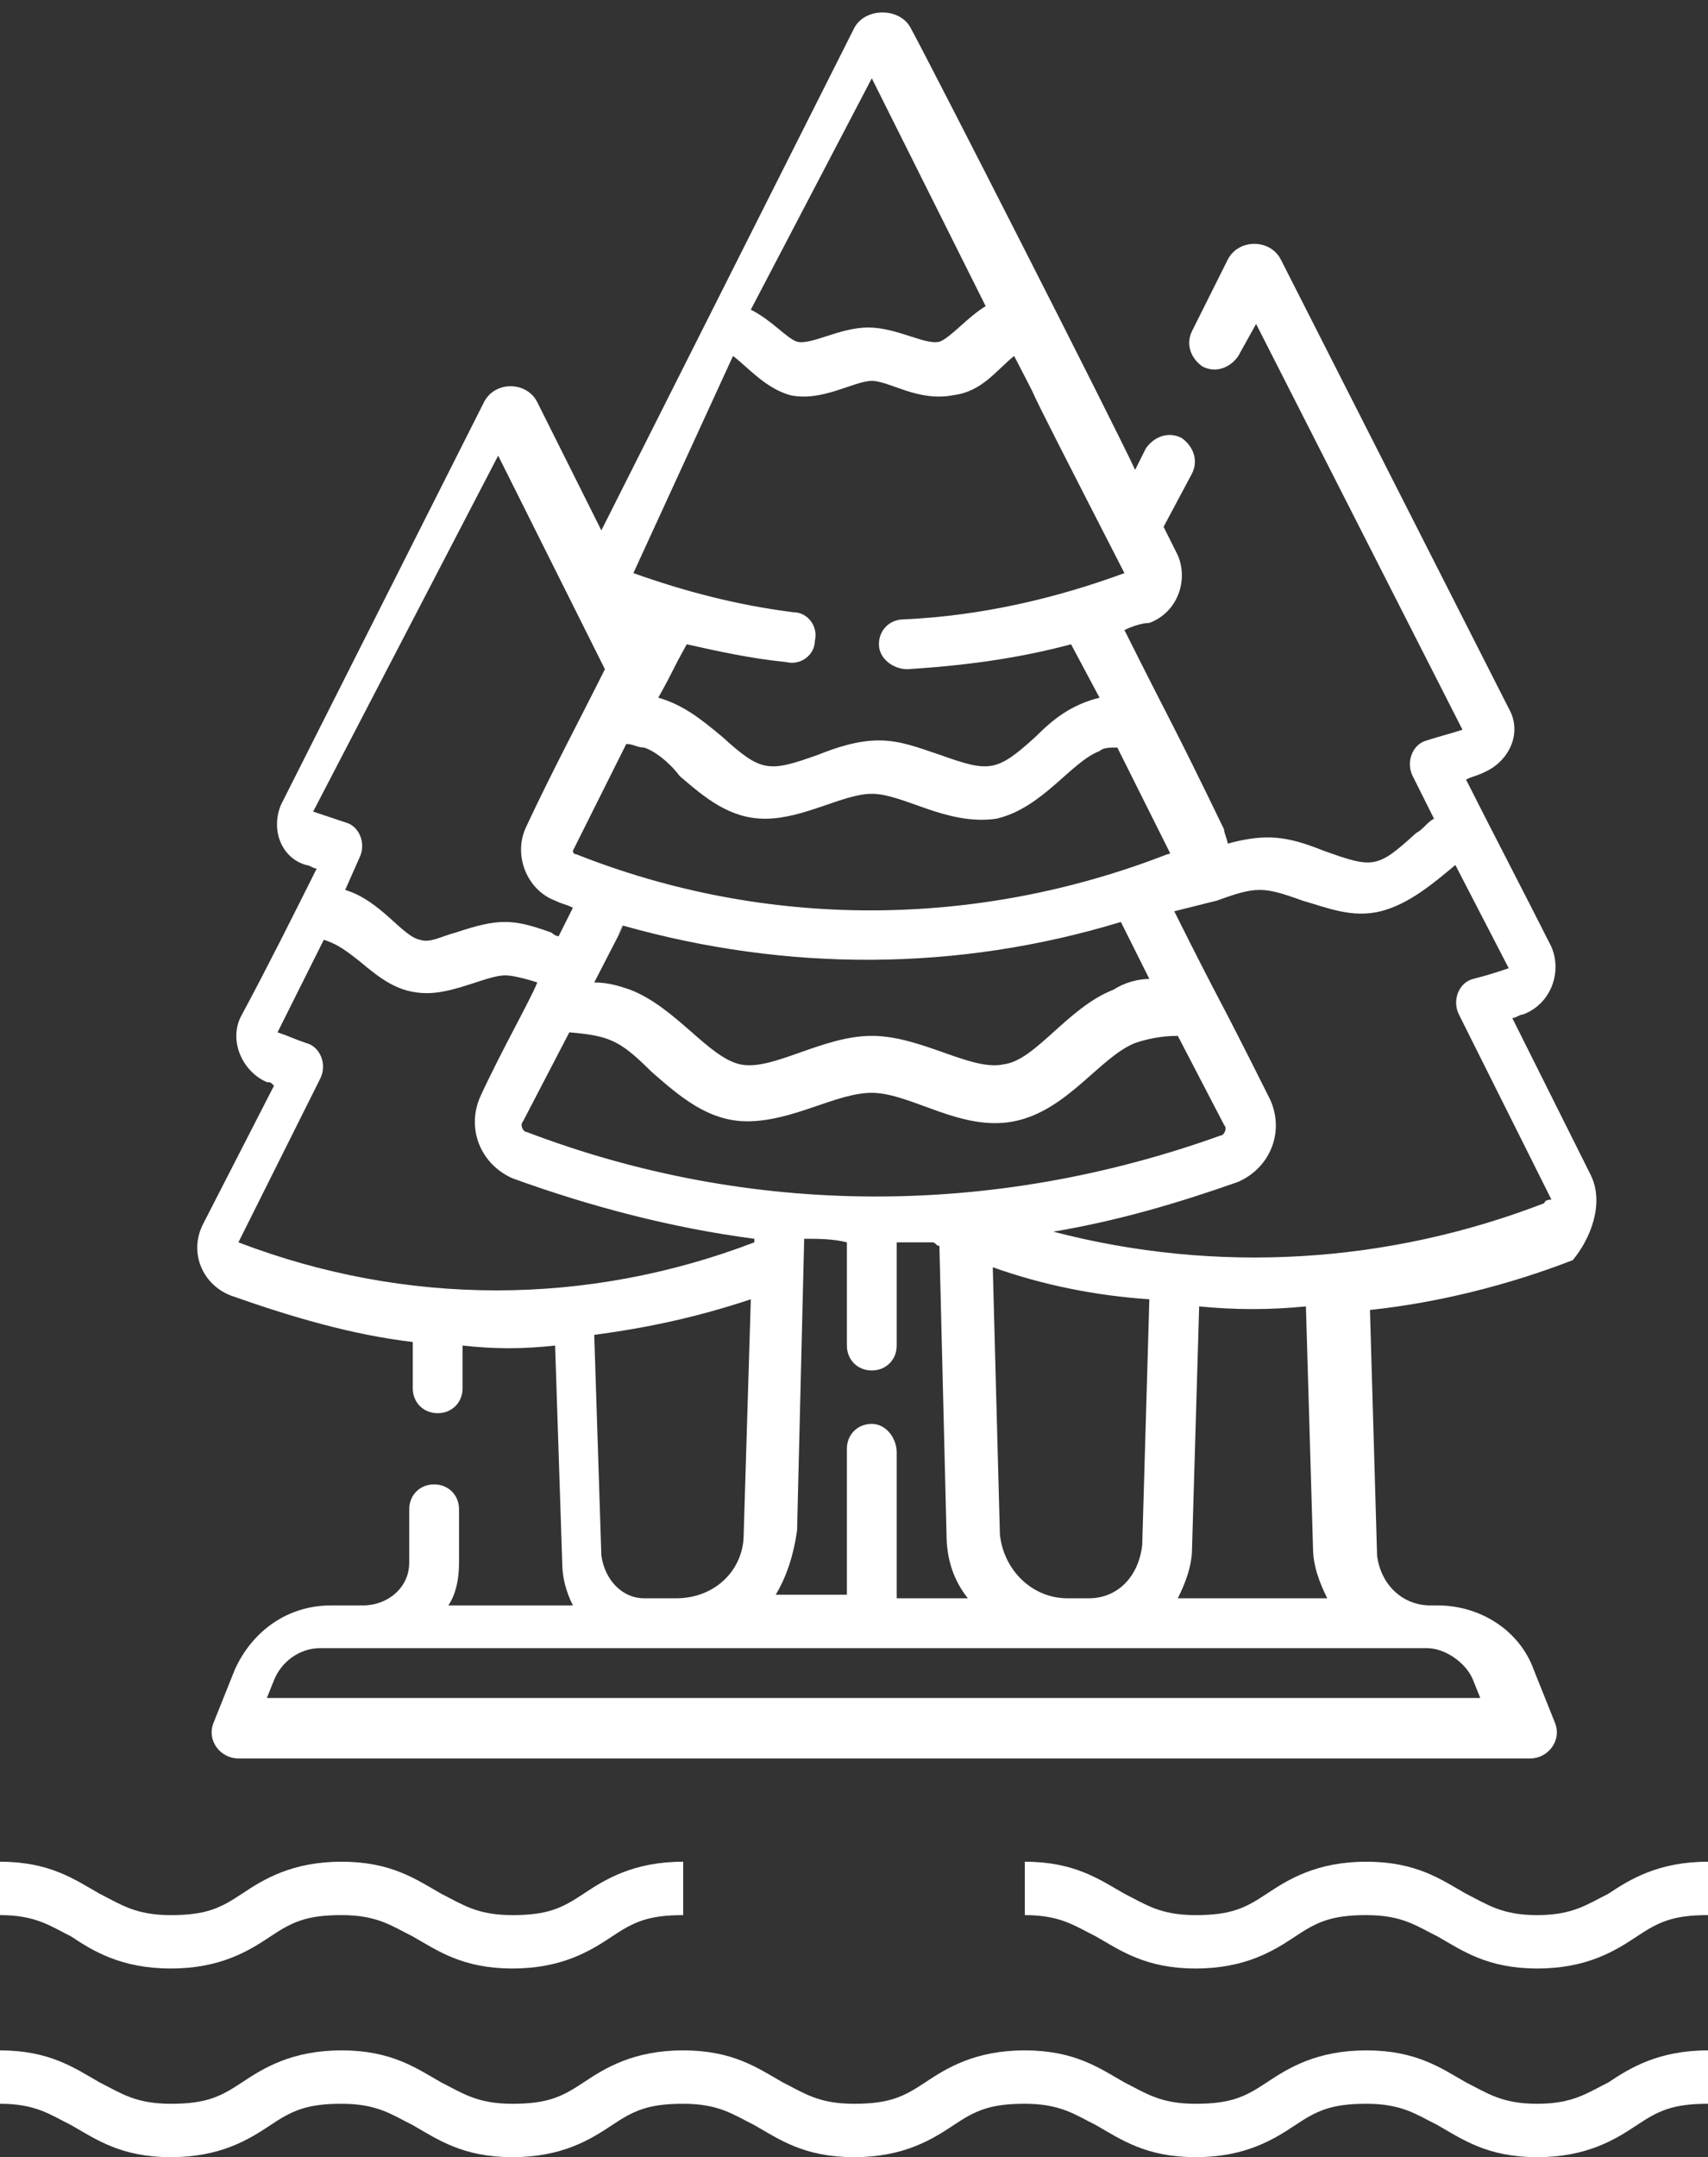 <?xml version="1.0" encoding="utf-8"?>
<!-- Generator: Adobe Illustrator 24.0.3, SVG Export Plug-In . SVG Version: 6.00 Build 0)  -->
<svg version="1.1" id="Capa_1" xmlns="http://www.w3.org/2000/svg" xmlns:xlink="http://www.w3.org/1999/xlink" x="0px" y="0px"
	 viewBox="0 0 48 60.6" style="enable-background:new 0 0 48 60.6;" xml:space="preserve">
<rect x="0" y="0" width="48" height="60.6" fill="#333333" stroke="none"/>
<style type="text/css">
	.st0{fill:#FFFFFF;}
</style>
<title>Page 1 Copy 5</title>
<desc>Created with Sketch.</desc>
<g id="Group-9" transform="translate(162, 4729)">
	<g id="_x30_02-forest-copy" transform="translate(5, 0)">
		<path id="Shape_37_" class="st0" d="M-122.3-4696l-2.2-4.4c0.1,0,0.2-0.1,0.3-0.1c0.8-0.3,1.1-1.2,0.8-1.9c-0.5-1-1.9-3.7-2.4-4.7
			c0.2-0.1,0.3-0.1,0.5-0.2c0.7-0.3,1.1-1.1,0.7-1.8l-6.4-12.6c-0.3-0.6-1.2-0.6-1.5,0l-1,2c-0.2,0.4,0,0.8,0.3,1
			c0.4,0.2,0.8,0,1-0.3l0.5-0.9l5.8,11.4c-0.3,0.1-0.7,0.2-1,0.3c-0.4,0.1-0.6,0.6-0.4,1l0.6,1.2c-0.2,0.1-0.3,0.3-0.5,0.4
			c-1.1,1-1.2,1-2.6,0.5c-1-0.4-1.6-0.5-2.7-0.2c0-0.1-0.1-0.3-0.1-0.4c-1.5-3.1-1.4-2.8-2.8-5.6c0.2-0.1,0.5-0.2,0.7-0.2
			c0.8-0.3,1.1-1.2,0.8-1.9l-0.4-0.8l0.8-1.5c0.2-0.4,0-0.8-0.3-1c-0.4-0.2-0.8,0-1,0.3l-0.3,0.6c-0.6-1.3-5.7-11.3-6.3-12.4
			c-0.3-0.6-1.3-0.6-1.6,0l-7.1,14.1l-1.8-3.6c-0.3-0.6-1.2-0.6-1.5,0l-5.7,11.3c-0.3,0.7,0,1.5,0.7,1.7c0.1,0,0.2,0.1,0.3,0.1
			c-0.7,1.4-1.4,2.8-2.1,4.1c-0.4,0.7,0,1.6,0.7,1.9c0.1,0,0.1,0,0.2,0.1l-2,3.9c-0.4,0.8,0,1.7,0.8,2c1.7,0.6,3.4,1.1,5.1,1.3
			l0,1.3c0,0.4,0.3,0.7,0.7,0.7c0.4,0,0.7-0.3,0.7-0.7l0-1.2c0.9,0.1,1.7,0.1,2.6,0l0.2,6.1c0,0.4,0.1,0.8,0.3,1.2h-3.5
			c0.2-0.3,0.3-0.7,0.3-1.2l0-1.5c0-0.4-0.3-0.7-0.7-0.7c-0.4,0-0.7,0.3-0.7,0.7l0,1.5c0,0.7-0.6,1.2-1.3,1.2h-0.9
			c-1.2,0-2.2,0.7-2.7,1.8l-0.6,1.5c-0.2,0.5,0.2,1,0.7,1h36.3c0.5,0,0.9-0.5,0.7-1l-0.6-1.5c-0.4-1.1-1.5-1.8-2.7-1.8h-0.2
			c-0.8,0-1.4-0.6-1.5-1.4l-0.2-6.9c1.9-0.2,3.9-0.7,5.7-1.4C-122.3-4694.2-121.9-4695.2-122.3-4696z M-142.5-4689
			c-0.4,0-0.7,0.3-0.7,0.7v4.1h-2c0.3-0.5,0.5-1.1,0.6-1.8l0.2-8.2c0.4,0,0.8,0,1.2,0.1v2.9c0,0.4,0.3,0.7,0.7,0.7s0.7-0.3,0.7-0.7
			v-2.9c0.3,0,0.7,0,1,0c0.1,0,0.1,0.1,0.2,0.1l0.2,8.1c0,0.7,0.2,1.3,0.6,1.8h-2v-4.1C-141.8-4688.6-142.1-4689-142.5-4689z
			 M-136.4-4684.1h-0.6c-1,0-1.8-0.8-1.9-1.8l-0.2-7.5c1.4,0.5,2.9,0.8,4.4,0.9l-0.2,6.9C-135-4684.7-135.6-4684.1-136.4-4684.1z
			 M-152.2-4697.2c-0.1,0-0.2-0.2-0.1-0.3l1.3-2.5c1.1,0.1,1.4,0.2,2.3,1.1c0.8,0.7,1.6,1.4,2.7,1.4c1.3,0,2.5-0.8,3.5-0.8
			c1.1,0,2.5,1.1,4,0.8c1.5-0.3,2.4-1.8,3.4-2.2c0.3-0.1,0.7-0.2,1.2-0.2l1.3,2.5c0.1,0.1,0,0.3-0.1,0.3
			C-139.1-4694.8-145.9-4694.8-152.2-4697.2z M-135.5-4703.1l0.8,1.6c-0.3,0-0.7,0.1-1,0.3c-1.3,0.5-2.2,2-3.1,2.1
			c-0.9,0.2-2.3-0.8-3.7-0.8c-1.4,0-2.8,1-3.7,0.8c-0.9-0.2-1.8-1.6-3.1-2.1c-0.3-0.1-0.6-0.2-1-0.2c1.6-3.1,0.3-0.6,0.8-1.6
			C-144.9-4701.7-140.1-4701.7-135.5-4703.1z M-134.2-4705c-5.4,2.1-11.3,2.1-16.6,0c-0.1,0-0.1-0.1-0.1-0.1l1.5-3
			c0.2,0,0.3,0.1,0.5,0.1c0.3,0.1,0.7,0.4,1,0.8c0.7,0.6,1.4,1.2,2.4,1.2c1.1,0,2.2-0.7,3-0.7c0.9,0,2.1,0.9,3.5,0.7
			c1.3-0.3,2.1-1.6,2.9-1.9c0.1-0.1,0.3-0.1,0.5-0.1l1.5,3C-134.1-4705.1-134.1-4705-134.2-4705z M-142.5-4726.8l3.2,6.4
			c-0.5,0.3-1,0.9-1.3,1c-0.4,0.1-1.2-0.4-2-0.4c-0.8,0-1.6,0.5-2,0.4c-0.3-0.1-0.7-0.6-1.3-0.9L-142.5-4726.8z M-146.4-4719
			c0.4,0.3,0.9,0.9,1.6,1.1c0.9,0.2,1.8-0.4,2.3-0.4c0.5,0,1.3,0.6,2.3,0.4c0.8-0.1,1.2-0.7,1.7-1.1c1.3,2.5-0.7-1.3,3.1,6.1
			c-1.9,0.7-4,1.2-6.2,1.3c-0.4,0-0.7,0.3-0.7,0.7c0,0.4,0.4,0.7,0.8,0.7c1.6-0.1,3.1-0.3,4.6-0.7l0.8,1.5c-0.8,0.2-1.3,0.6-1.8,1.1
			c-1.1,1-1.3,1-2.7,0.5c-0.6-0.2-1.1-0.4-1.7-0.4s-1.2,0.2-1.7,0.4c-1.4,0.5-1.6,0.5-2.7-0.5c-0.6-0.5-1.1-0.9-1.8-1.1
			c0.5-0.9,0.3-0.6,0.8-1.5c0.9,0.2,1.8,0.4,2.8,0.5c0.4,0.1,0.8-0.2,0.8-0.6c0.1-0.4-0.2-0.8-0.6-0.8c-1.6-0.2-3.1-0.6-4.5-1.1
			L-146.4-4719z M-153-4716.2l3,6c-0.7,1.4-1.5,2.9-2.2,4.4c-0.4,0.8,0,1.8,0.8,2.1c0.2,0.1,0.3,0.1,0.5,0.2l-0.4,0.8
			c-0.1,0-0.2-0.1-0.2-0.1c-1.1-0.4-1.5-0.4-2.7,0c-0.4,0.1-0.7,0.3-1,0.2c-0.5-0.1-1.1-1.1-2.1-1.4l0.4-0.9c0.2-0.4,0-0.9-0.4-1
			c-0.3-0.1-0.6-0.2-0.9-0.3L-153-4716.2z M-160.3-4694.1l2.3-4.6c0.2-0.4,0-0.9-0.4-1c-0.3-0.1-0.5-0.2-0.8-0.3l1.3-2.6
			c0.3,0.1,0.5,0.2,1,0.6c0.6,0.5,1.1,0.9,1.9,0.9c0.8,0,1.7-0.5,2.2-0.5c0.2,0,0.6,0.1,0.9,0.2c-0.2,0.5-1,1.9-1.6,3.2
			c-0.4,0.9,0,1.9,0.9,2.3c2.2,0.8,4.5,1.4,6.8,1.7l0,0.1C-150.5-4692.3-155.6-4692.3-160.3-4694.1z M-150.1-4685.3l-0.2-6.2
			c1.5-0.2,2.9-0.5,4.4-1l-0.2,6.6c0,1-0.8,1.8-1.9,1.8h-0.9C-149.5-4684.1-150-4684.6-150.1-4685.3z M-125.6-4681.8l0.2,0.5h-34.1
			l0.2-0.5c0.2-0.5,0.7-0.9,1.3-0.9h31.1C-126.4-4682.7-125.8-4682.3-125.6-4681.8z M-130.1-4685.5c0,0.5,0.2,1,0.4,1.4h-4.2
			c0.2-0.4,0.4-0.9,0.4-1.4l0.2-6.8c1,0.1,2,0.1,3,0L-130.1-4685.5z M-123.6-4695.2c-4.4,1.7-9.2,2-13.8,0.8
			c1.8-0.3,3.5-0.8,5.2-1.4c0.9-0.4,1.3-1.4,0.9-2.3c-1.7-3.4-1.2-2.3-2.7-5.3c0.4-0.1,0.8-0.2,1.2-0.3c1.1-0.4,1.3-0.4,2.4,0
			c0.7,0.2,1.4,0.5,2.2,0.3c0.8-0.2,1.5-0.8,2.1-1.3l1.5,2.9c-0.3,0.1-0.6,0.2-1,0.3c-0.4,0.1-0.6,0.6-0.4,1l2.6,5.2
			C-123.6-4695.3-123.6-4695.2-123.6-4695.2z"/>
	</g>
	<g id="river" transform="translate(0, 50)">
		<path id="Shape_38_" class="st0" d="M-118.8-4725.2c-1,0-1.4-0.3-2-0.6c-0.7-0.4-1.4-0.9-2.8-0.9c-1.4,0-2.2,0.5-2.8,0.9
			c-0.6,0.4-1,0.6-2,0.6c-1,0-1.4-0.3-2-0.6c-0.7-0.4-1.4-0.9-2.8-0.9v1.5c1,0,1.4,0.3,2,0.6c0.7,0.4,1.4,0.9,2.8,0.9
			c1.4,0,2.2-0.5,2.8-0.9c0.6-0.4,1-0.6,2-0.6c1,0,1.4,0.3,2,0.6c0.7,0.4,1.4,0.9,2.8,0.9s2.2-0.5,2.8-0.9c0.6-0.4,1-0.6,2-0.6v-1.5
			c-1.4,0-2.2,0.5-2.8,0.9C-117.4-4725.5-117.8-4725.2-118.8-4725.2z"/>
		<path id="Shape_39_" class="st0" d="M-157.2-4723.7c1.4,0,2.2-0.5,2.8-0.9c0.6-0.4,1-0.6,2-0.6c1,0,1.4,0.3,2,0.6
			c0.7,0.4,1.4,0.9,2.8,0.9c1.4,0,2.2-0.5,2.8-0.9c0.6-0.4,1-0.6,2-0.6v-1.5c-1.4,0-2.2,0.5-2.8,0.9c-0.6,0.4-1,0.6-2,0.6
			c-1,0-1.4-0.3-2-0.6c-0.7-0.4-1.4-0.9-2.8-0.9c-1.4,0-2.2,0.5-2.8,0.9c-0.6,0.4-1,0.6-2,0.6c-1,0-1.4-0.3-2-0.6
			c-0.7-0.4-1.4-0.9-2.8-0.9v1.5c1,0,1.4,0.3,2,0.6C-159.4-4724.2-158.6-4723.7-157.2-4723.7z"/>
		<path id="Shape_40_" class="st0" d="M-118.8-4719.9c-1,0-1.4-0.3-2-0.6c-0.7-0.4-1.4-0.9-2.8-0.9c-1.4,0-2.2,0.5-2.8,0.9
			c-0.6,0.4-1,0.6-2,0.6c-1,0-1.4-0.3-2-0.6c-0.7-0.4-1.4-0.9-2.8-0.9c-1.4,0-2.2,0.5-2.8,0.9c-0.6,0.4-1,0.6-2,0.6
			c-1,0-1.4-0.3-2-0.6c-0.7-0.4-1.4-0.9-2.8-0.9c-1.4,0-2.2,0.5-2.8,0.9c-0.6,0.4-1,0.6-2,0.6s-1.4-0.3-2-0.6
			c-0.7-0.4-1.4-0.9-2.8-0.9c-1.4,0-2.2,0.5-2.8,0.9c-0.6,0.4-1,0.6-2,0.6c-1,0-1.4-0.3-2-0.6c-0.7-0.4-1.4-0.9-2.8-0.9v1.5
			c1,0,1.4,0.3,2,0.6c0.7,0.4,1.4,0.9,2.8,0.9c1.4,0,2.2-0.5,2.8-0.9c0.6-0.4,1-0.6,2-0.6c1,0,1.4,0.3,2,0.6
			c0.7,0.4,1.4,0.9,2.8,0.9c1.4,0,2.2-0.5,2.8-0.9c0.6-0.4,1-0.6,2-0.6c1,0,1.4,0.3,2,0.6c0.7,0.4,1.4,0.9,2.8,0.9
			c1.4,0,2.2-0.5,2.8-0.9c0.6-0.4,1-0.6,2-0.6c1,0,1.4,0.3,2,0.6c0.7,0.4,1.4,0.9,2.8,0.9c1.4,0,2.2-0.5,2.8-0.9
			c0.6-0.4,1-0.6,2-0.6c1,0,1.4,0.3,2,0.6c0.7,0.4,1.4,0.9,2.8,0.9s2.2-0.5,2.8-0.9c0.6-0.4,1-0.6,2-0.6v-1.5
			c-1.4,0-2.2,0.5-2.8,0.9C-117.4-4720.2-117.8-4719.9-118.8-4719.9z"/>
	</g>
</g>
</svg>
